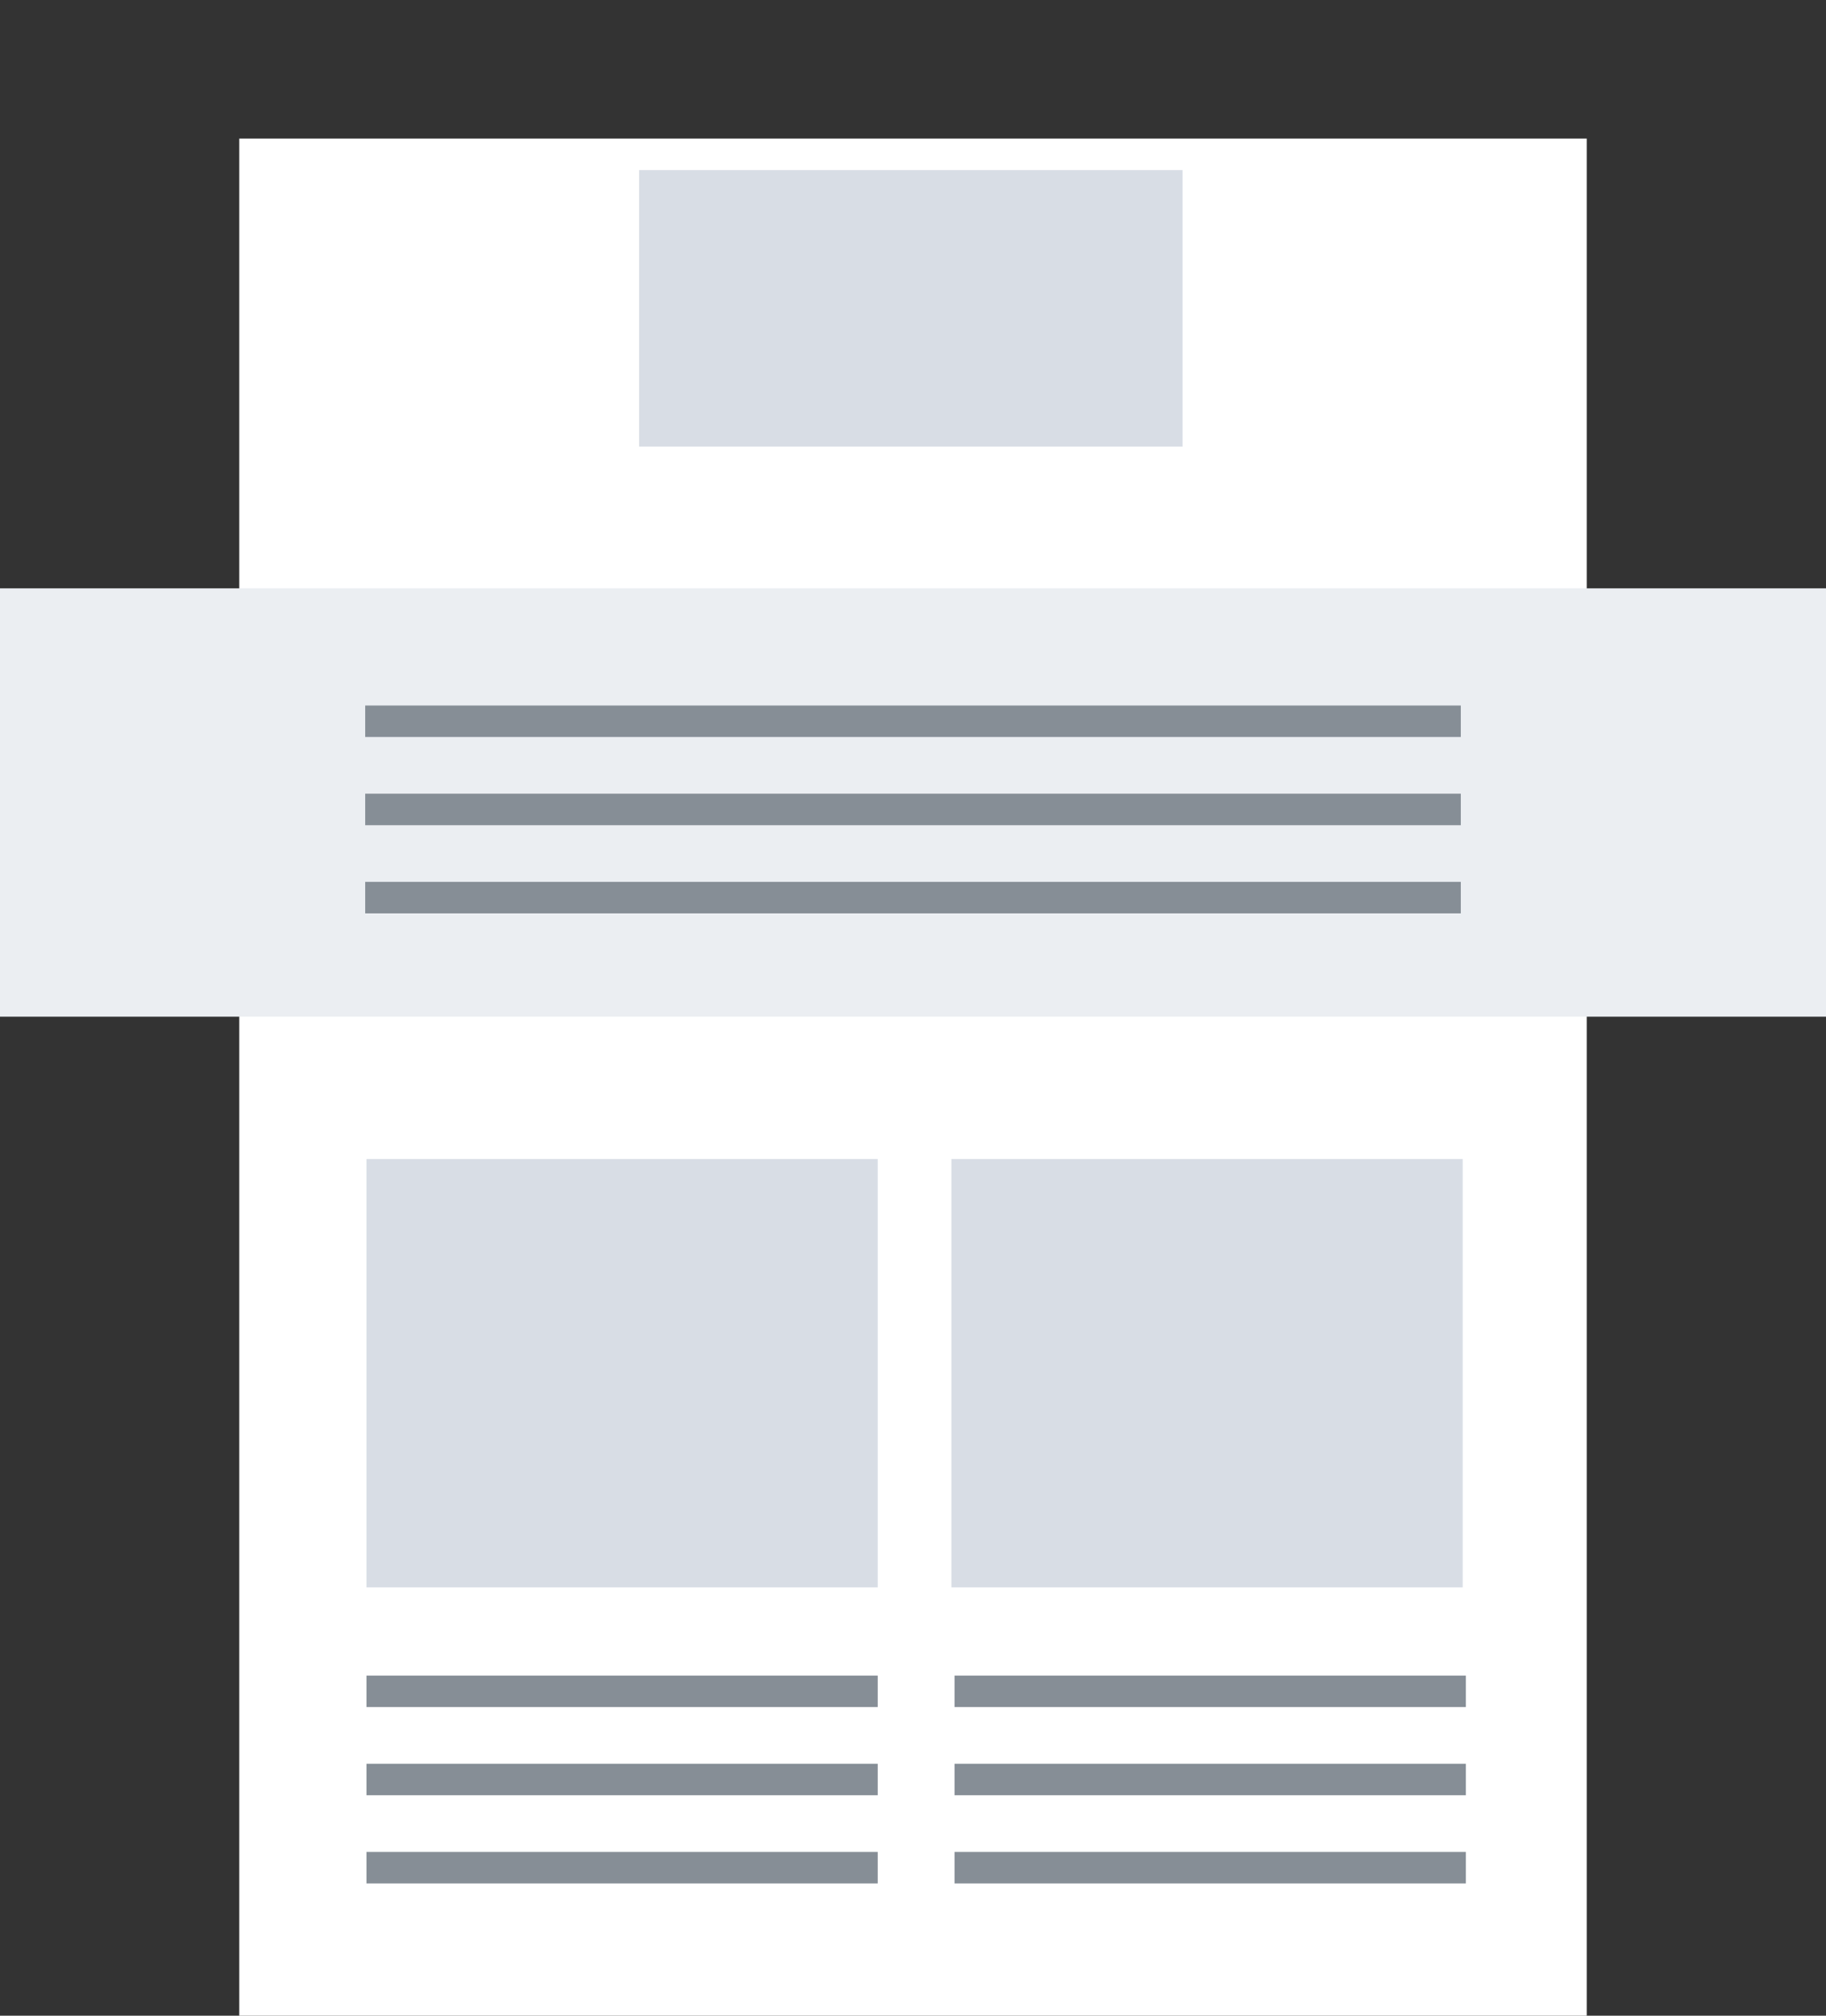<?xml version="1.0" encoding="utf-8"?>
<!-- Generator: Adobe Illustrator 23.0.2, SVG Export Plug-In . SVG Version: 6.00 Build 0)  -->
<svg version="1.1" id="Layer_1" xmlns="http://www.w3.org/2000/svg" xmlns:xlink="http://www.w3.org/1999/xlink" x="0px" y="0px"
	 viewBox="0 0 290 320" style="enable-background:new 0 0 290 320;" xml:space="preserve">
<rect x="0" y="0" width="290" height="320" fill="#333333" stroke="none"/>
<style type="text/css">
	.st0{fill:#FFFFFF;}
	.st1{fill:#EBEEF2;}
	.st2{fill:none;stroke:#868E96;stroke-width:5;stroke-linejoin:round;}
	.st3{fill:#D8DDE5;}
</style>
<title>1_column</title>
<rect x="38" y="22" class="st0" width="214" height="298"/>
<rect x="-0.9" y="93.4" class="st1" width="291.9" height="68"/>
<line class="st2" x1="58" y1="114.5" x2="232" y2="114.5"/>
<line class="st2" x1="58" y1="128.5" x2="232" y2="128.5"/>
<line class="st2" x1="58" y1="142.5" x2="232" y2="142.5"/>
<rect x="101.5" y="27" class="st3" width="86.3" height="43.9"/>
<line class="st2" x1="58.2" y1="268.5" x2="139.4" y2="268.5"/>
<line class="st2" x1="58.2" y1="282.5" x2="139.4" y2="282.5"/>
<line class="st2" x1="58.2" y1="296.5" x2="139.4" y2="296.5"/>
<line class="st2" x1="151.6" y1="268.5" x2="232.8" y2="268.5"/>
<line class="st2" x1="151.6" y1="282.5" x2="232.8" y2="282.5"/>
<line class="st2" x1="151.6" y1="296.5" x2="232.8" y2="296.5"/>
<rect x="58.2" y="184" class="st3" width="81.2" height="68"/>
<rect x="151.1" y="184" class="st3" width="81.2" height="68"/>
</svg>
